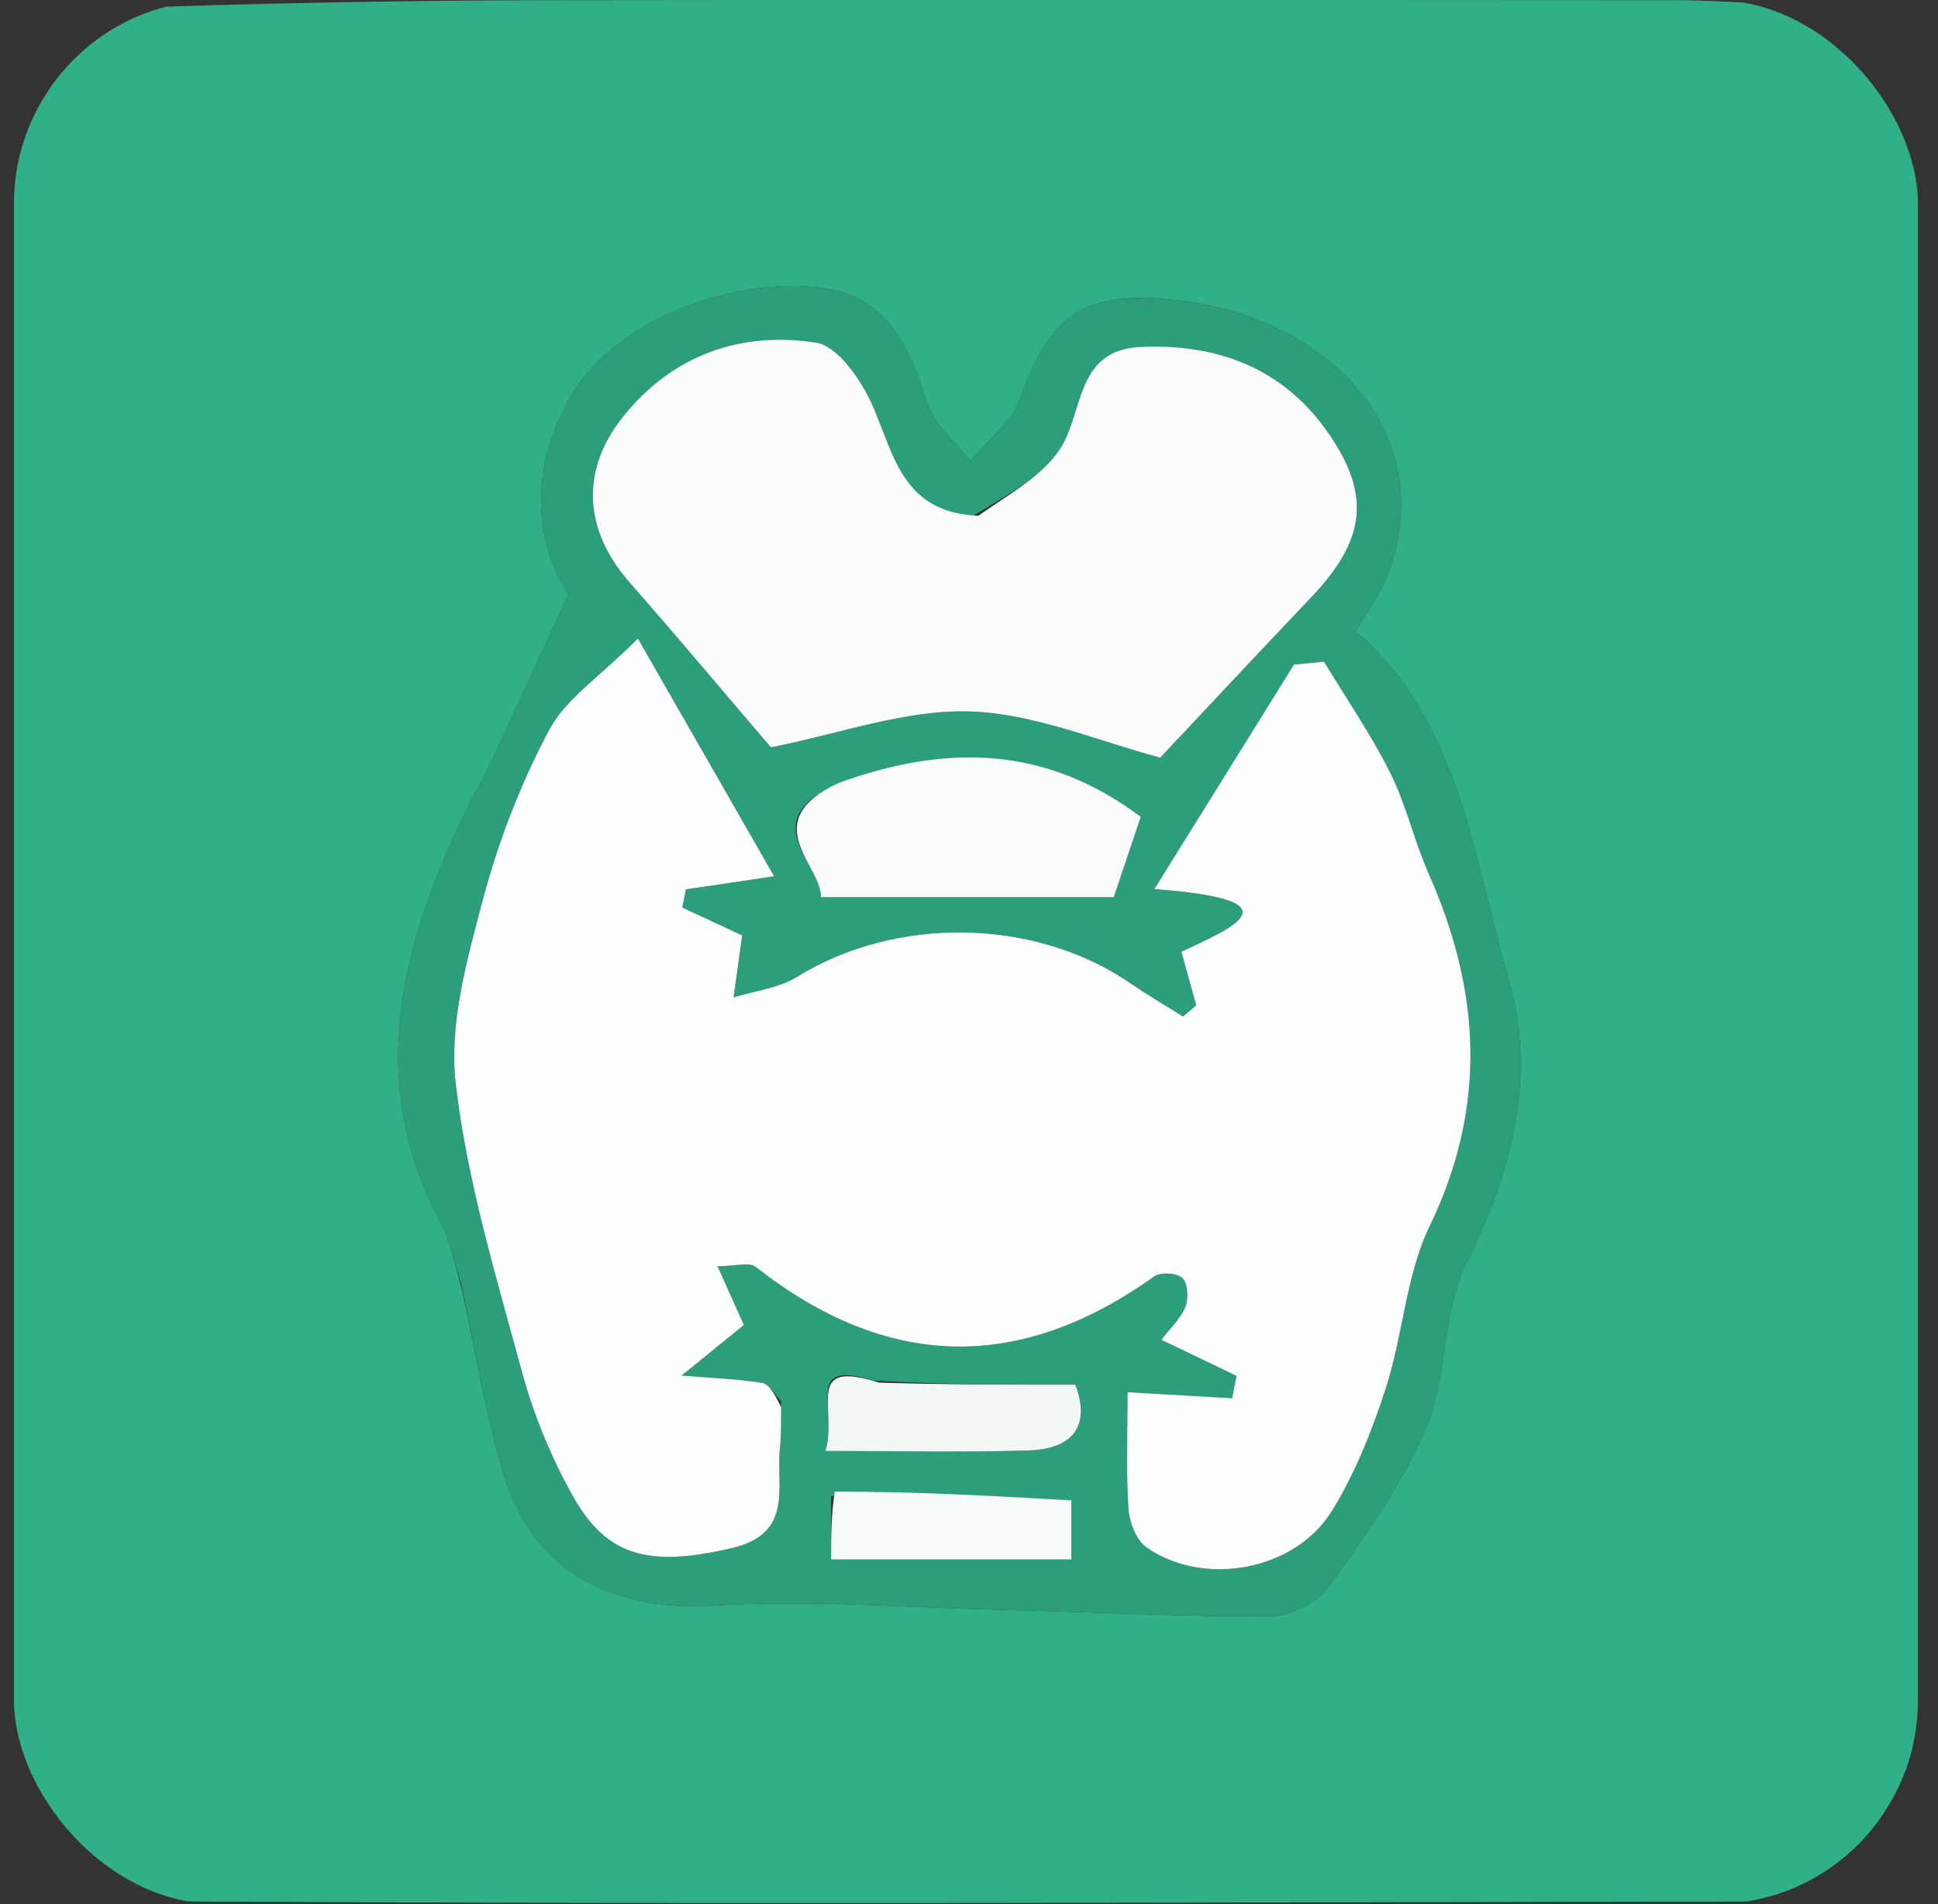 <svg width="57" height="56" viewBox="0 0 57 56" fill="none" xmlns="http://www.w3.org/2000/svg">
<rect x="0" y="0" width="57" height="56" fill="#333333" stroke="none"/>
<g clip-path="url(#clip0_19599_1445)">
<path d="M1.944 1.578C2.636 1.155 3.329 0.733 4.125 0.22C8.147 0.086 12.064 0.012 15.982 0.006C27.076 -0.011 38.17 -0.003 49.264 0.005C50.259 0.006 51.253 0.082 52.418 0.128C54.689 1.24 56.244 2.754 56.424 5.628C56.42 13.083 56.402 20.199 56.415 27.315C56.428 34.895 56.47 42.474 56.5 50.053C56.477 50.443 56.454 50.833 56.371 51.467C55.683 52.757 55.054 53.802 54.304 54.882C53.593 55.253 53.005 55.589 52.229 55.923C36.598 55.947 21.157 56.011 5.716 55.924C4.474 55.916 3.075 55.064 2.039 54.24C0.455 52.98 0.385 51.046 0.386 49.122C0.396 34.479 0.362 19.836 0.378 5.049C0.924 3.796 1.434 2.687 1.944 1.578ZM13.594 37.957C14.011 39.821 14.291 41.729 14.875 43.538C15.757 46.268 18.116 47.403 20.977 47.221C23.785 47.042 26.62 47.277 29.444 47.346C32.096 47.411 34.748 47.553 37.399 47.529C37.983 47.524 38.766 47.111 39.106 46.635C40.166 45.148 41.257 43.625 41.956 41.956C42.584 40.461 42.409 38.605 43.12 37.172C44.474 34.447 45.208 31.663 44.361 28.766C43.314 25.184 42.951 21.241 39.874 18.561C40.201 17.989 40.614 17.454 40.836 16.849C42.318 12.801 39.179 9.39 34.702 8.84C31.823 8.487 30.859 9.321 30.001 11.73C29.752 12.429 29.038 12.962 28.537 13.57C28.1 12.999 27.467 12.489 27.265 11.844C26.782 10.307 26.172 8.869 24.473 8.519C22.145 8.038 18.123 9.155 16.695 11.814C15.499 14.041 15.816 16.123 16.723 17.475C15.797 19.484 15.095 21.018 14.381 22.547C14.187 22.962 13.944 23.354 13.744 23.766C11.834 27.714 10.71 31.708 12.951 35.934C13.228 36.456 13.355 37.058 13.594 37.957Z" fill="#31AF89"/>
<path d="M52.042 55.558C54.86 54.484 55.522 53.74 56.01 51.282" stroke="#31AF89" stroke-width="2"/>
<path d="M13.573 37.79C13.355 37.058 13.228 36.457 12.951 35.935C10.71 31.708 11.835 27.714 13.744 23.767C13.944 23.354 14.188 22.962 14.382 22.547C15.095 21.019 15.797 19.484 16.723 17.475C15.816 16.124 15.499 14.041 16.695 11.814C18.123 9.155 22.145 8.038 24.474 8.519C26.172 8.87 26.783 10.307 27.265 11.844C27.467 12.489 28.1 12.999 28.537 13.571C29.038 12.962 29.752 12.429 30.001 11.731C30.859 9.321 31.823 8.487 34.702 8.841C39.179 9.391 42.319 12.801 40.836 16.849C40.614 17.454 40.201 17.989 39.874 18.561C42.952 21.241 43.314 25.184 44.361 28.766C45.209 31.663 44.474 34.448 43.121 37.173C42.41 38.605 42.584 40.461 41.957 41.957C41.257 43.625 40.167 45.149 39.106 46.635C38.766 47.111 37.983 47.524 37.399 47.529C34.748 47.553 32.096 47.412 29.444 47.346C26.621 47.278 23.785 47.042 20.977 47.221C18.117 47.404 15.757 46.268 14.876 43.539C14.291 41.729 14.011 39.821 13.573 37.79ZM22.973 41.206C22.791 41.02 22.629 40.704 22.423 40.672C21.639 40.551 20.841 40.521 20.048 40.456C20.629 39.985 21.21 39.513 21.879 38.97C21.696 38.56 21.45 38.012 21.104 37.239C21.64 37.239 22.038 37.112 22.223 37.258C26.07 40.278 29.96 40.392 33.948 37.54C34.135 37.406 34.63 37.438 34.779 37.59C34.94 37.754 34.962 38.192 34.864 38.437C34.724 38.783 34.418 39.062 34.157 39.403C34.942 39.78 35.655 40.123 36.368 40.466C36.325 40.685 36.282 40.904 36.239 41.124C35.252 41.066 34.264 41.008 33.164 40.944C33.164 42.096 33.117 43.226 33.188 44.348C33.214 44.752 33.411 45.292 33.715 45.506C35.395 46.686 38.084 46.204 39.175 44.438C39.861 43.326 40.358 42.068 40.764 40.818C41.27 39.256 41.347 37.514 42.049 36.062C43.748 32.546 43.555 29.157 42.023 25.699C41.595 24.733 41.364 23.674 40.893 22.733C40.326 21.6 39.599 20.547 38.942 19.459C38.648 19.488 38.353 19.517 38.058 19.545C36.739 21.667 35.419 23.789 33.952 26.149C38.236 26.47 36.262 27.28 34.747 27.991C34.899 28.54 35.041 29.054 35.183 29.568C35.053 29.677 34.923 29.787 34.794 29.896C34.281 29.573 33.756 29.267 33.257 28.925C30.432 26.985 26.352 26.93 23.444 28.73C22.903 29.064 22.203 29.139 21.576 29.334C21.661 28.724 21.746 28.114 21.829 27.511C21.24 27.237 20.655 26.965 20.07 26.692C20.104 26.514 20.138 26.336 20.173 26.158C20.893 26.051 21.614 25.944 22.768 25.773C21.448 23.469 20.221 21.327 18.762 18.781C17.628 19.915 16.635 20.557 16.151 21.47C15.322 23.03 14.664 24.72 14.211 26.429C13.741 28.202 13.199 30.108 13.404 31.873C13.738 34.736 14.595 37.548 15.352 40.35C15.695 41.617 16.213 42.871 16.858 44.015C17.876 45.824 19.145 46.079 21.512 45.534C23.375 45.105 22.812 43.708 22.942 42.559C22.98 42.229 22.969 41.894 22.973 41.206ZM28.619 15.171C26.528 15.076 26.299 13.366 25.658 11.915C25.332 11.176 24.644 10.175 23.998 10.076C21.781 9.734 19.773 10.438 18.319 12.262C17.054 13.848 17.177 15.604 18.521 17.134C19.999 18.816 21.437 20.533 22.673 21.98C24.686 21.584 26.617 20.866 28.525 20.924C30.437 20.982 32.325 21.813 34.126 22.281C35.563 20.754 37.054 19.156 38.561 17.572C40.145 15.906 40.345 14.598 39.095 12.771C37.779 10.848 35.84 10.102 33.563 10.202C31.617 10.287 31.887 12.113 31.178 13.2C30.655 14.003 29.695 14.521 28.619 15.171ZM24.528 23.116C22.226 24.157 24.168 25.46 24.144 26.386C27.039 26.386 29.769 26.386 32.758 26.386C32.919 25.908 33.225 24.996 33.552 24.023C30.791 21.95 27.877 21.861 24.528 23.116ZM24.445 44.004C24.445 44.581 24.445 45.158 24.445 45.864C26.858 45.864 29.141 45.864 31.511 45.864C31.511 45.22 31.511 44.624 31.511 44.126C29.12 43.991 26.889 43.866 24.445 44.004ZM25.682 40.602C23.611 39.946 24.647 41.441 24.278 42.673C26.472 42.673 28.362 42.717 30.248 42.658C31.642 42.615 32.057 41.852 31.628 40.724C29.677 40.724 27.849 40.724 25.682 40.602Z" fill="#2C9E7E"/>
<path d="M22.976 41.383C22.969 41.894 22.979 42.229 22.942 42.559C22.812 43.708 23.374 45.104 21.512 45.533C19.145 46.079 17.876 45.823 16.858 44.015C16.213 42.87 15.695 41.616 15.352 40.349C14.594 37.548 13.737 34.736 13.404 31.872C13.199 30.108 13.741 28.201 14.211 26.428C14.664 24.72 15.322 23.03 16.15 21.47C16.635 20.557 17.628 19.914 18.762 18.78C20.221 21.327 21.448 23.469 22.768 25.772C21.614 25.944 20.893 26.05 20.172 26.157C20.138 26.335 20.104 26.514 20.069 26.692C20.655 26.964 21.24 27.237 21.829 27.511C21.745 28.113 21.661 28.723 21.576 29.334C22.203 29.139 22.903 29.063 23.443 28.729C26.352 26.93 30.432 26.985 33.257 28.924C33.756 29.267 34.28 29.573 34.793 29.895C34.923 29.786 35.053 29.677 35.183 29.568C35.04 29.054 34.898 28.54 34.747 27.991C36.262 27.279 38.235 26.469 33.952 26.148C35.419 23.788 36.738 21.666 38.058 19.545C38.352 19.516 38.647 19.488 38.942 19.459C39.599 20.547 40.326 21.6 40.892 22.733C41.364 23.674 41.594 24.732 42.022 25.698C43.555 29.156 43.748 32.545 42.049 36.062C41.347 37.514 41.27 39.255 40.763 40.818C40.358 42.068 39.861 43.326 39.174 44.438C38.084 46.203 35.394 46.686 33.715 45.505C33.411 45.291 33.213 44.751 33.188 44.347C33.117 43.225 33.164 42.096 33.164 40.944C34.264 41.008 35.251 41.066 36.239 41.123C36.282 40.904 36.325 40.685 36.368 40.465C35.655 40.122 34.942 39.78 34.157 39.403C34.418 39.061 34.724 38.783 34.863 38.437C34.962 38.191 34.939 37.754 34.779 37.59C34.63 37.437 34.134 37.406 33.948 37.539C29.96 40.391 26.07 40.277 22.222 37.257C22.038 37.112 21.639 37.239 21.104 37.239C21.45 38.012 21.695 38.56 21.879 38.969C21.21 39.512 20.629 39.984 20.047 40.456C20.84 40.52 21.639 40.55 22.423 40.672C22.628 40.703 22.79 41.02 22.976 41.383Z" fill="#FCFDFD"/>
<path d="M28.774 15.169C29.694 14.521 30.654 14.003 31.178 13.2C31.887 12.112 31.616 10.287 33.562 10.202C35.84 10.102 37.779 10.848 39.094 12.771C40.344 14.598 40.145 15.906 38.561 17.572C37.054 19.156 35.562 20.754 34.126 22.281C32.325 21.813 30.436 20.982 28.525 20.924C26.617 20.866 24.685 21.584 22.673 21.979C21.436 20.533 19.998 18.816 18.521 17.134C17.176 15.604 17.054 13.848 18.319 12.262C19.773 10.438 21.781 9.734 23.998 10.076C24.643 10.175 25.331 11.176 25.658 11.915C26.299 13.366 26.528 15.076 28.774 15.169Z" fill="#FBFDFD"/>
<path d="M24.67 23.025C27.877 21.861 30.791 21.95 33.552 24.023C33.225 24.996 32.919 25.908 32.758 26.386C29.769 26.386 27.039 26.386 24.144 26.386C24.168 25.46 22.226 24.157 24.67 23.025Z" fill="#FAFCFC"/>
<path d="M24.552 43.871C26.889 43.865 29.12 43.99 31.511 44.125C31.511 44.623 31.511 45.219 31.511 45.864C29.141 45.864 26.858 45.864 24.445 45.864C24.445 45.157 24.445 44.58 24.552 43.871Z" fill="#F6FAF9"/>
<path d="M25.851 40.663C27.849 40.724 29.677 40.724 31.628 40.724C32.057 41.853 31.642 42.615 30.248 42.658C28.362 42.717 26.472 42.673 24.278 42.673C24.647 41.441 23.611 39.947 25.851 40.663Z" fill="#F0F7F5"/>
<path d="M4.21 0.4C1.61 1.6 1.01 2.4 0.61 5" stroke="#31AF89"/>
</g>
<defs>
<clipPath id="clip0_19599_1445">
<rect x="0.41" width="56" height="56" rx="6" fill="white"/>
</clipPath>
</defs>
</svg>
